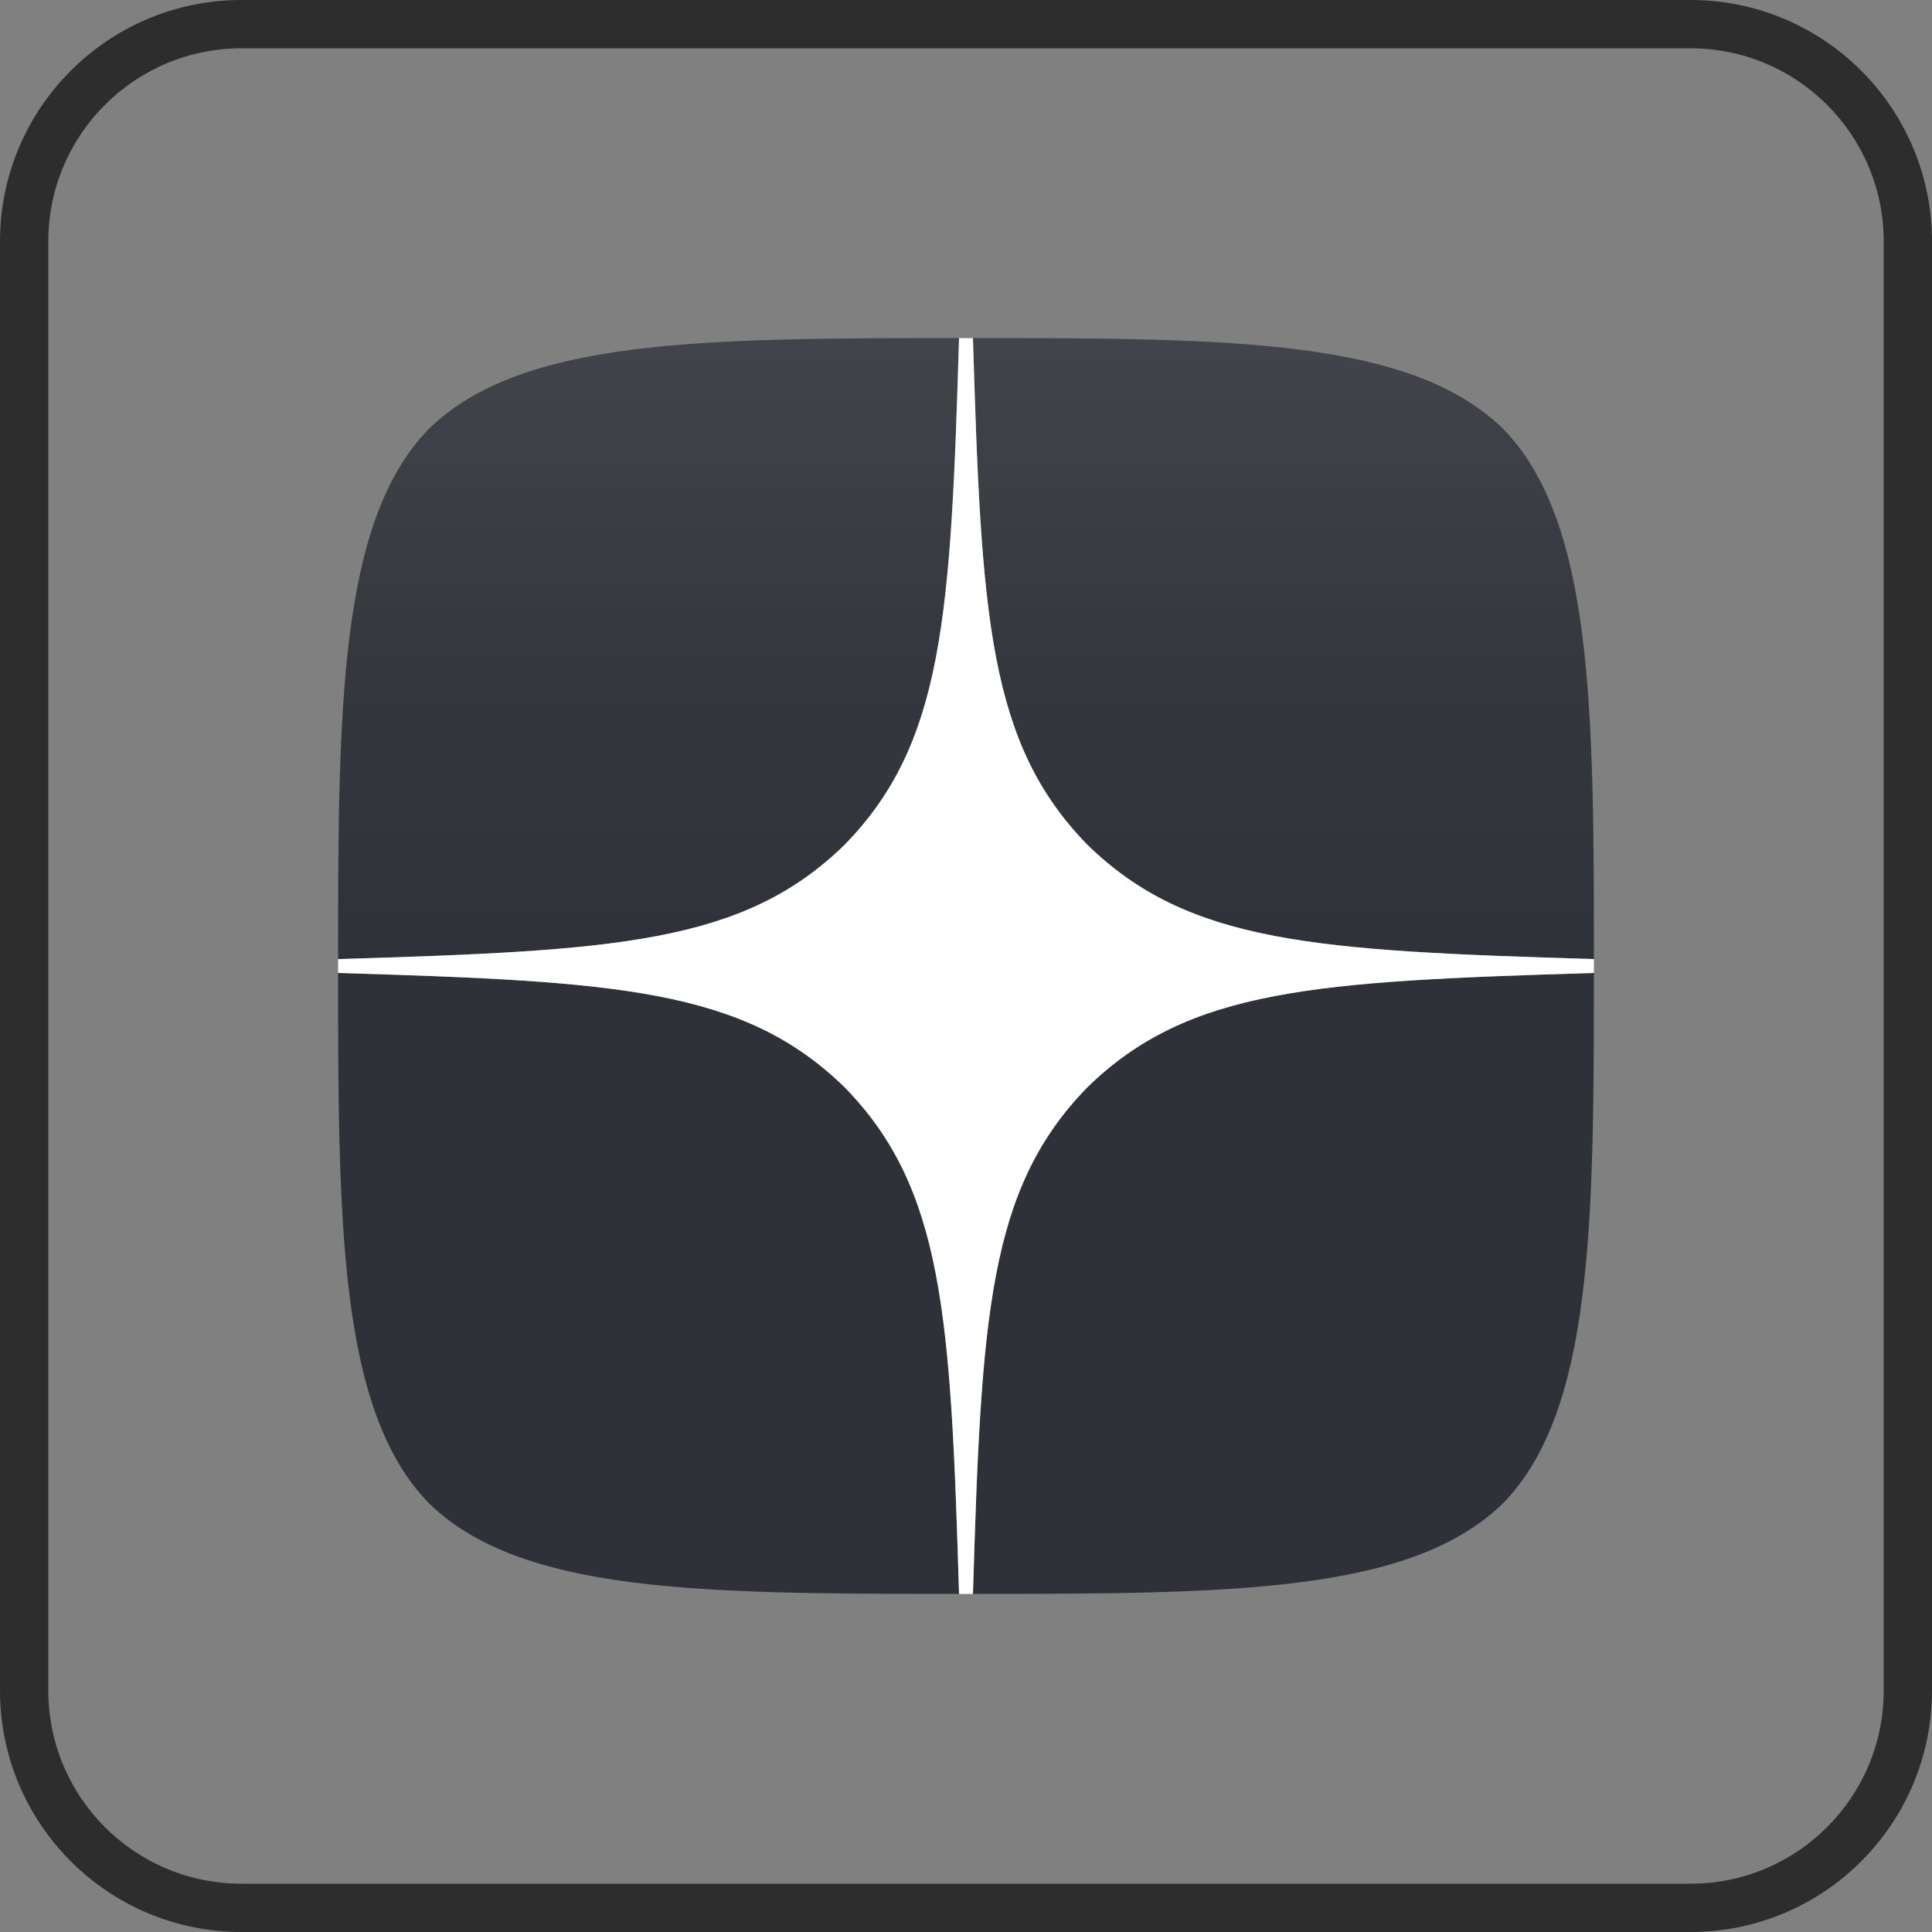<svg width="40" height="40" viewBox="0 0 40 40" fill="none" xmlns="http://www.w3.org/2000/svg">
<rect x="0" y="0" width="40" height="40" fill="#808080" stroke="none"/>
<path fill-rule="evenodd" clip-rule="evenodd" d="M35 1H5C2.791 1 1 2.791 1 5V35C1 37.209 2.791 39 5 39H35C37.209 39 39 37.209 39 35V5C39 2.791 37.209 1 35 1ZM5 0C2.239 0 0 2.239 0 5V35C0 37.761 2.239 40 5 40H35C37.761 40 40 37.761 40 35V5C40 2.239 37.761 0 35 0H5Z" fill="#2D2D2D"/>
<path fill-rule="evenodd" clip-rule="evenodd" d="M19.857 7C14.498 7.001 10.785 7.018 8.879 8.88C7.018 10.785 7 14.672 7 19.857C12.757 19.683 15.389 19.539 17.489 17.488C19.539 15.389 19.683 12.757 19.857 7ZM8.879 31.121C7.018 29.215 7 25.328 7 20.144C12.757 20.317 15.389 20.462 17.488 22.512C19.538 24.611 19.683 27.244 19.856 33C14.498 33 10.785 32.982 8.879 31.121ZM20.144 33C20.317 27.244 20.462 24.611 22.512 22.512C24.611 20.462 27.244 20.317 33 20.144C32.999 25.328 32.982 29.215 31.121 31.121C29.215 32.982 25.502 33 20.144 33ZM20.144 7C20.317 12.757 20.462 15.389 22.512 17.488C24.611 19.539 27.244 19.683 33 19.857C32.999 14.672 32.982 10.785 31.121 8.88C29.215 7.018 25.502 7.001 20.144 7Z" fill="#2C3036"/>
<path fill-rule="evenodd" clip-rule="evenodd" d="M22.512 22.512C20.462 24.611 20.317 27.244 20.144 33C25.502 33 29.215 32.982 31.121 31.121C32.982 29.215 32.999 25.328 33 20.144C27.244 20.317 24.611 20.462 22.512 22.512ZM7 20.144C7 25.328 7.018 29.215 8.879 31.121C10.785 32.982 14.498 33 19.856 33C19.683 27.244 19.538 24.611 17.488 22.512C15.389 20.462 12.757 20.317 7 20.144ZM19.857 7C14.498 7.001 10.785 7.018 8.879 8.88C7.018 10.785 7 14.672 7 19.857C12.757 19.683 15.389 19.539 17.489 17.488C19.539 15.389 19.683 12.757 19.857 7ZM22.512 17.488C20.462 15.389 20.317 12.757 20.144 7C25.502 7.001 29.215 7.018 31.121 8.88C32.982 10.785 32.999 14.672 33 19.857C27.244 19.683 24.611 19.539 22.512 17.488Z" fill="url(#paint0_linear)"/>
<path fill-rule="evenodd" clip-rule="evenodd" d="M33 20.144V20.001V19.857C27.244 19.683 24.611 19.54 22.512 17.489C20.462 15.39 20.317 12.758 20.144 7.001H20H19.856C19.683 12.758 19.538 15.39 17.488 17.489C15.389 19.54 12.756 19.683 7 19.857V20.001V20.144C12.756 20.318 15.389 20.462 17.488 22.512C19.538 24.612 19.683 27.244 19.856 33.001H20H20.144C20.317 27.244 20.462 24.612 22.512 22.512C24.611 20.462 27.244 20.318 33 20.144Z" fill="white"/>
<defs>
<linearGradient id="paint0_linear" x1="33" y1="33" x2="33" y2="7" gradientUnits="userSpaceOnUse">
<stop stop-color="white" stop-opacity="0.01"/>
<stop offset="0.475" stop-color="white" stop-opacity="0.01"/>
<stop offset="0.76" stop-color="white" stop-opacity="0.043"/>
<stop offset="0.995" stop-color="white" stop-opacity="0.099"/>
<stop offset="1" stop-color="white" stop-opacity="0.1"/>
</linearGradient>
</defs>
</svg>
